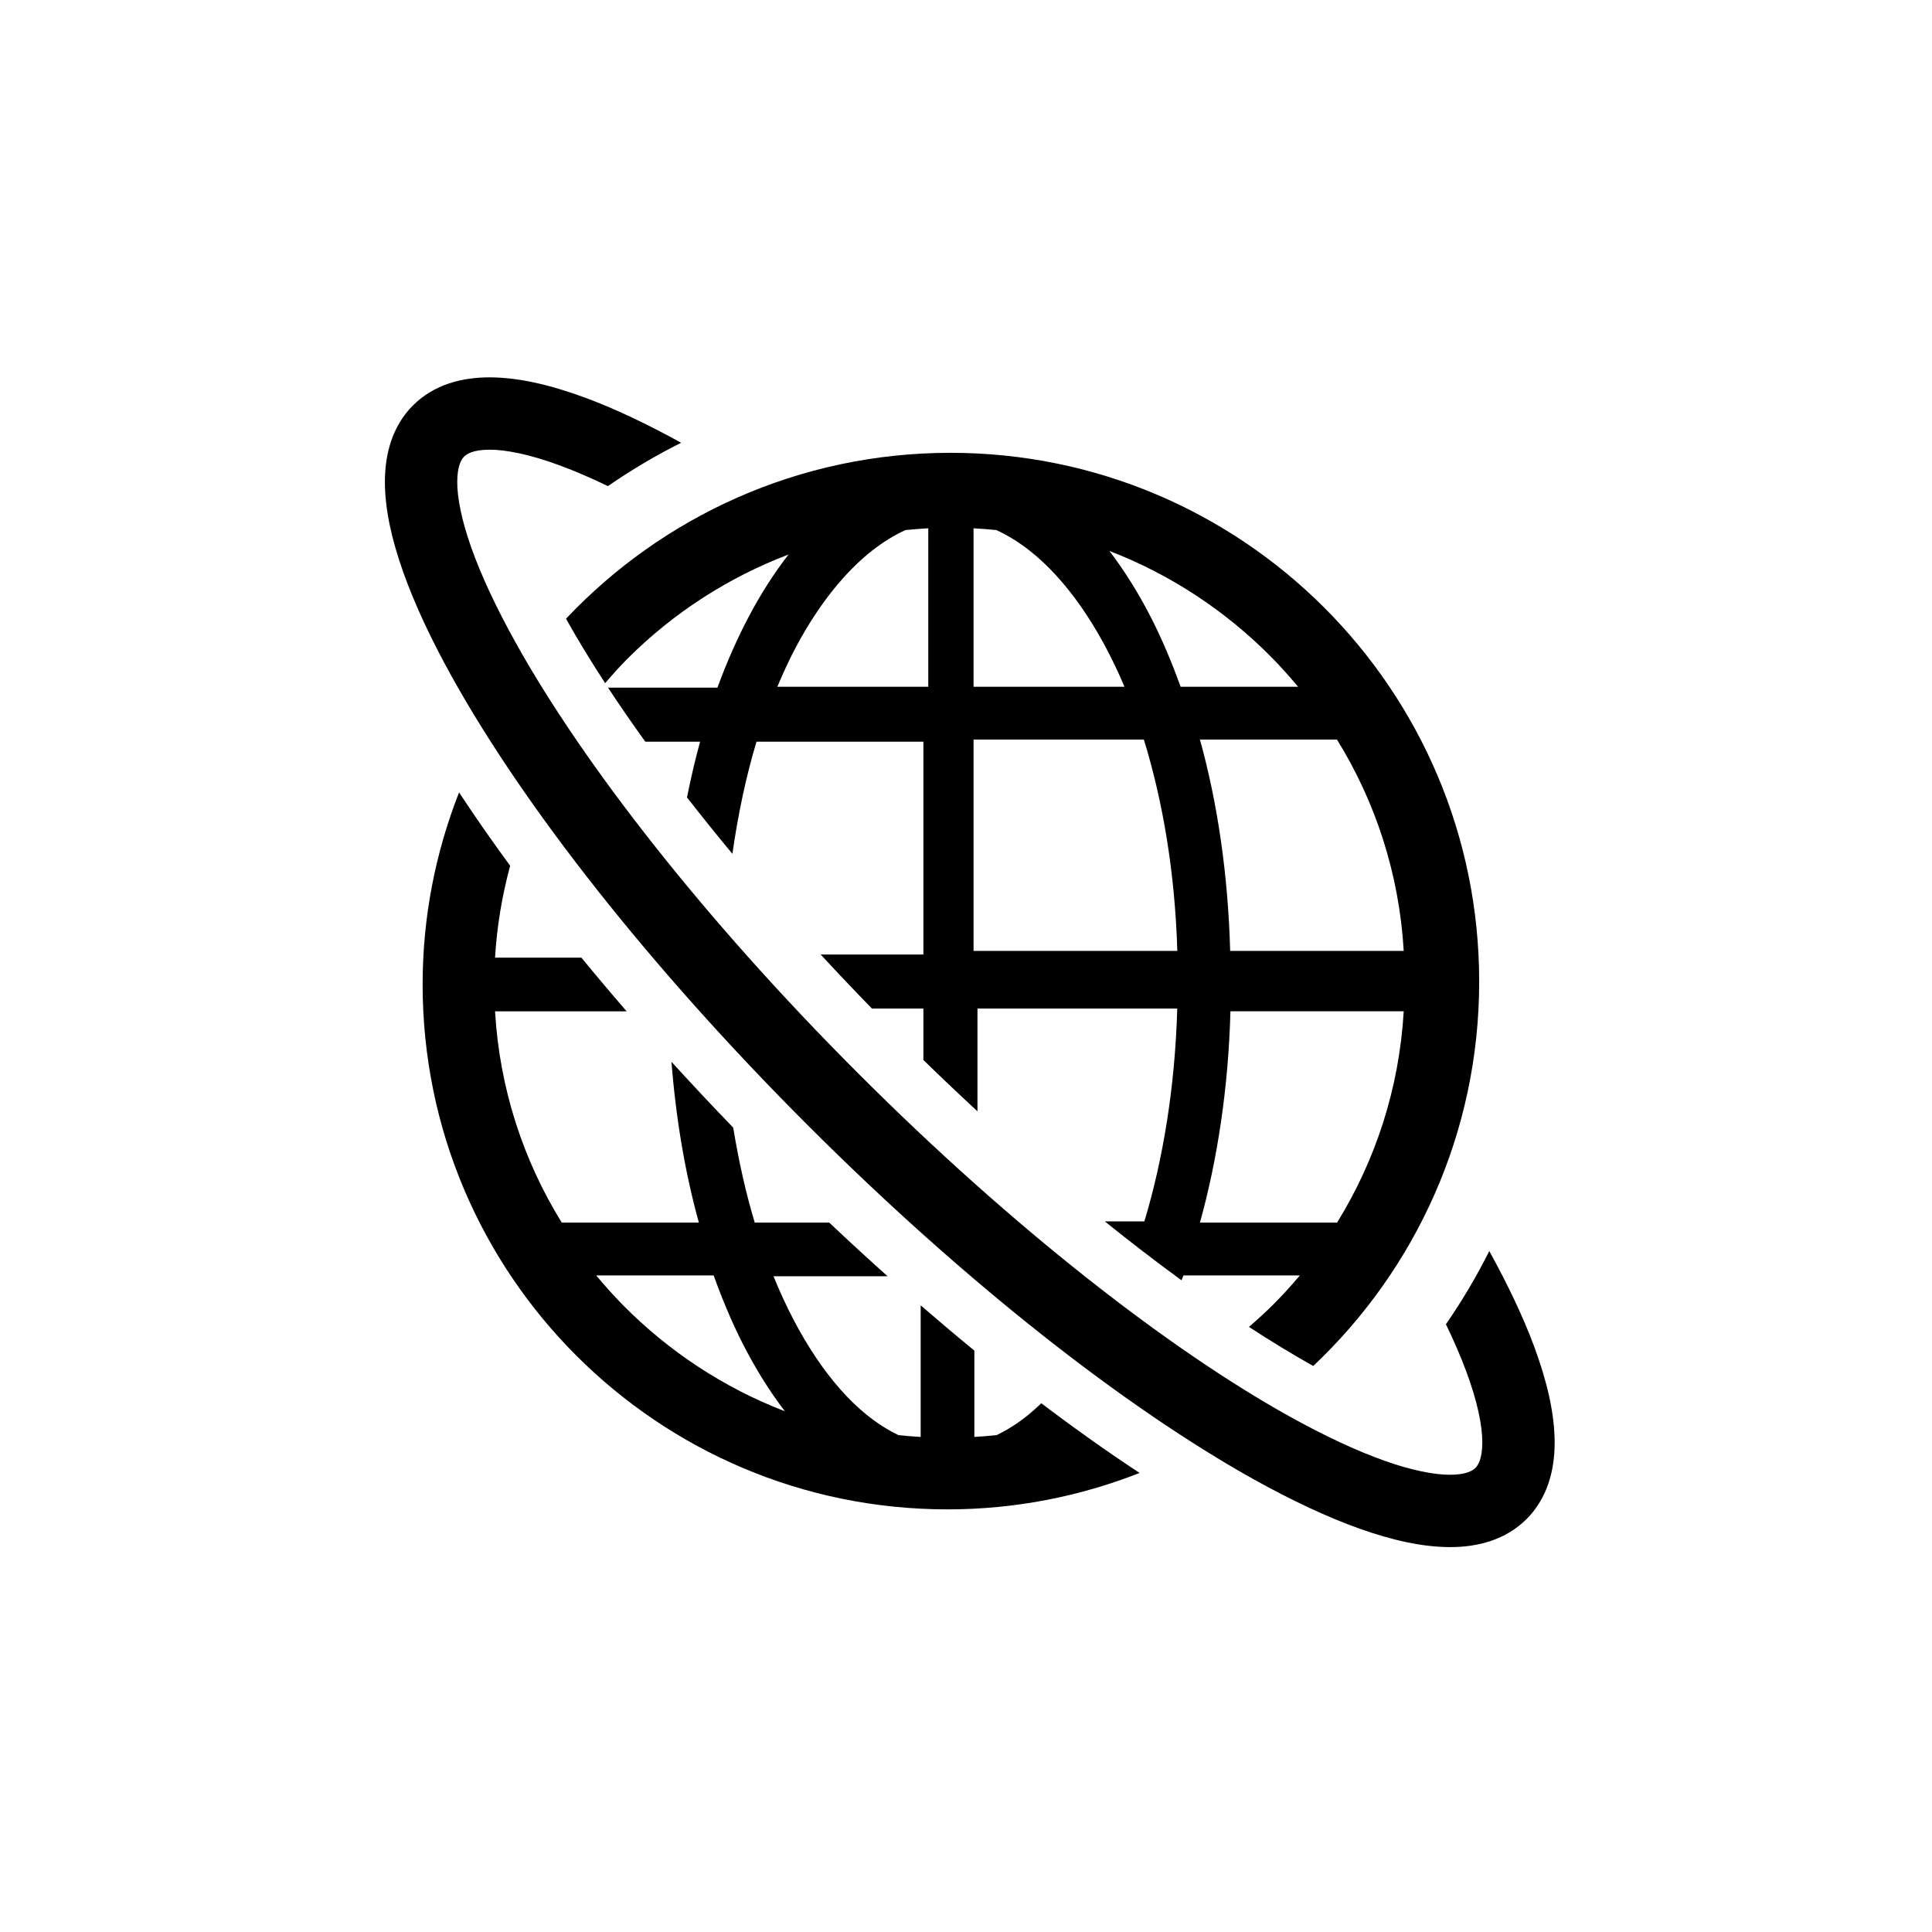 <?xml version="1.0" encoding="UTF-8"?>
<svg width="256px" height="256px" viewBox="0 0 256 256" version="1.1" xmlns="http://www.w3.org/2000/svg" xmlns:xlink="http://www.w3.org/1999/xlink">
    <title>internet</title>
    <g id="internet" stroke="none" stroke-width="1" fill="none" fill-rule="evenodd">
        <path d="M136.332,187.414 C134.912,188.569 133.486,189.477 132.05,190.162 C131.075,190.266 130.094,190.343 129.107,190.4 L129.107,178.96 C126.748,177.029 124.375,175.024 121.994,172.963 L121.994,190.403 C121.008,190.343 120.026,190.266 119.054,190.162 C117.618,189.476 116.19,188.569 114.77,187.413 C110.144,183.648 105.814,177.293 102.494,169.113 L117.614,169.113 C115.037,166.809 112.457,164.436 109.878,162 L100.007,162 C98.828,158.08 97.88,153.852 97.157,149.418 C94.348,146.512 91.621,143.6 88.972,140.692 C89.567,148.263 90.787,155.445 92.604,162 L74.435,162 C69.348,153.778 66.195,144.248 65.597,134.01 L83.039,134.01 C80.978,131.629 78.973,129.256 77.044,126.897 L65.597,126.897 C65.843,122.701 66.54,118.635 67.598,114.72 C65.183,111.425 62.918,108.179 60.83,105 C57.725,112.886 56,121.467 56,130.455 C56.002,168.867 87.136,199.998 125.549,200 C134.535,200 143.116,198.275 151,195.173 C146.765,192.387 142.407,189.292 137.976,185.937 C137.431,186.462 136.885,186.962 136.332,187.414 Z M82.539,172.925 C81.302,171.672 80.126,170.356 79,169 L94.561,169 C95.72,172.203 96.995,175.253 98.422,178.056 C100.103,181.35 101.966,184.345 104,187 C95.877,183.871 88.583,179.045 82.539,172.925 Z" id="Shape" fill="#000000" fill-rule="nonzero"></path>
        <path d="M75,81.983 C76.53,84.724 78.27,87.579 80.185,90.52 C81.142,89.41 82.112,88.313 83.15,87.276 C89.156,81.274 96.407,76.542 104.482,73.479 C100.729,78.298 97.573,84.276 95.062,91.115 L80.566,91.115 C82.1,93.452 83.754,95.845 85.506,98.28 L92.767,98.28 C92.107,100.657 91.54,103.129 91.029,105.658 C92.949,108.125 94.957,110.621 97.047,113.135 C97.8,107.869 98.859,102.865 100.24,98.28 L122.354,98.28 L122.354,126.477 L108.742,126.477 C110.956,128.872 113.222,131.263 115.543,133.642 L122.354,133.642 L122.354,140.453 C124.733,142.772 127.124,145.043 129.52,147.254 L129.52,133.642 L155.993,133.642 C155.699,143.928 154.139,153.529 151.636,161.839 L146.39,161.839 C149.833,164.612 153.232,167.222 156.556,169.646 C156.637,169.426 156.733,169.226 156.815,169.004 L172.235,169.004 C171.115,170.331 169.951,171.619 168.724,172.846 C167.688,173.881 166.601,174.866 165.491,175.822 C168.428,177.735 171.278,179.47 174.012,181 C187.542,168.228 196,150.137 196,130.062 C195.997,91.367 164.633,60.002 125.935,60 C105.859,60.002 87.773,68.458 75,81.983 Z M177.17,162 L159,162 C161.346,153.534 162.766,144.061 163.041,134 L186,134 C185.403,144.242 182.253,153.775 177.17,162 Z M177.16,98 C182.248,106.225 185.401,115.76 186,126 L163.004,126 C162.726,115.948 161.347,106.461 159,98 L177.16,98 Z M168.462,87.077 C169.7,88.331 170.873,89.644 172,91 L156.44,91 C155.28,87.799 154.003,84.748 152.577,81.945 C150.895,78.654 149.032,75.658 147,73 C155.122,76.129 162.417,80.958 168.462,87.077 Z M129,70 C130.014,70.059 131.021,70.135 132.021,70.238 C133.494,70.911 134.954,71.807 136.41,72.946 C141.155,76.658 145.594,82.93 149,91 L129,91 L129,70 Z M129,98 L151.567,98 C154.118,106.25 155.698,115.795 156,126 L129,126 L129,98 Z M115.576,72.948 C117.035,71.809 118.498,70.914 119.974,70.238 C120.975,70.135 121.984,70.059 123,70 L123,91 L103,91 C103.807,89.088 104.654,87.243 105.57,85.544 C108.506,80.081 111.962,75.783 115.576,72.948 Z" id="Shape" fill="#000000" fill-rule="nonzero"></path>
        <path d="M203.292,178.435 C201.836,174.509 199.814,170.266 197.338,165.768 C195.646,169.143 193.727,172.389 191.592,175.474 C192.675,177.714 193.584,179.82 194.302,181.763 C195.765,185.683 196.425,188.953 196.413,191.139 C196.413,192.176 196.275,192.955 196.095,193.48 C195.912,194.006 195.72,194.28 195.5,194.507 C195.278,194.723 195.006,194.912 194.477,195.097 C193.955,195.275 193.176,195.413 192.139,195.413 C190.075,195.422 187.042,194.839 183.411,193.54 C179.774,192.251 175.531,190.277 170.876,187.689 C154.915,178.818 134.185,162.711 113.745,142.257 C93.291,121.817 77.184,101.087 68.311,85.125 C65.722,80.469 63.751,76.228 62.459,72.591 C61.163,68.961 60.578,65.928 60.587,63.863 C60.587,62.824 60.727,62.045 60.905,61.525 C61.088,60.996 61.278,60.727 61.495,60.502 C61.725,60.28 61.996,60.088 62.525,59.905 C63.047,59.727 63.826,59.587 64.868,59.587 C67.052,59.575 70.321,60.235 74.235,61.694 C76.184,62.414 78.301,63.327 80.552,64.413 C83.637,62.279 86.876,60.36 90.254,58.667 C85.746,56.184 81.493,54.159 77.561,52.703 C72.959,51.011 68.782,50.014 64.868,50 C63.007,50.003 61.191,50.237 59.449,50.824 C57.713,51.409 56.055,52.378 54.715,53.726 C53.371,55.063 52.404,56.718 51.824,58.452 C51.236,60.191 51.002,62.005 51,63.863 C51.012,67.562 51.903,71.491 53.427,75.8 C54.958,80.104 57.151,84.776 59.934,89.785 C69.469,106.896 86.003,128.062 106.967,149.035 C127.941,170 149.106,186.533 166.215,196.068 C171.226,198.851 175.898,201.044 180.202,202.575 C184.511,204.097 188.441,204.988 192.139,205 C193.997,205 195.811,204.764 197.551,204.178 C199.283,203.596 200.937,202.631 202.276,201.288 C203.624,199.944 204.593,198.287 205.176,196.555 C205.764,194.814 205.998,192.998 206,191.139 C205.986,187.221 204.989,183.041 203.292,178.435 Z" id="Path" fill="#000000" fill-rule="nonzero"></path>
    </g>
</svg>